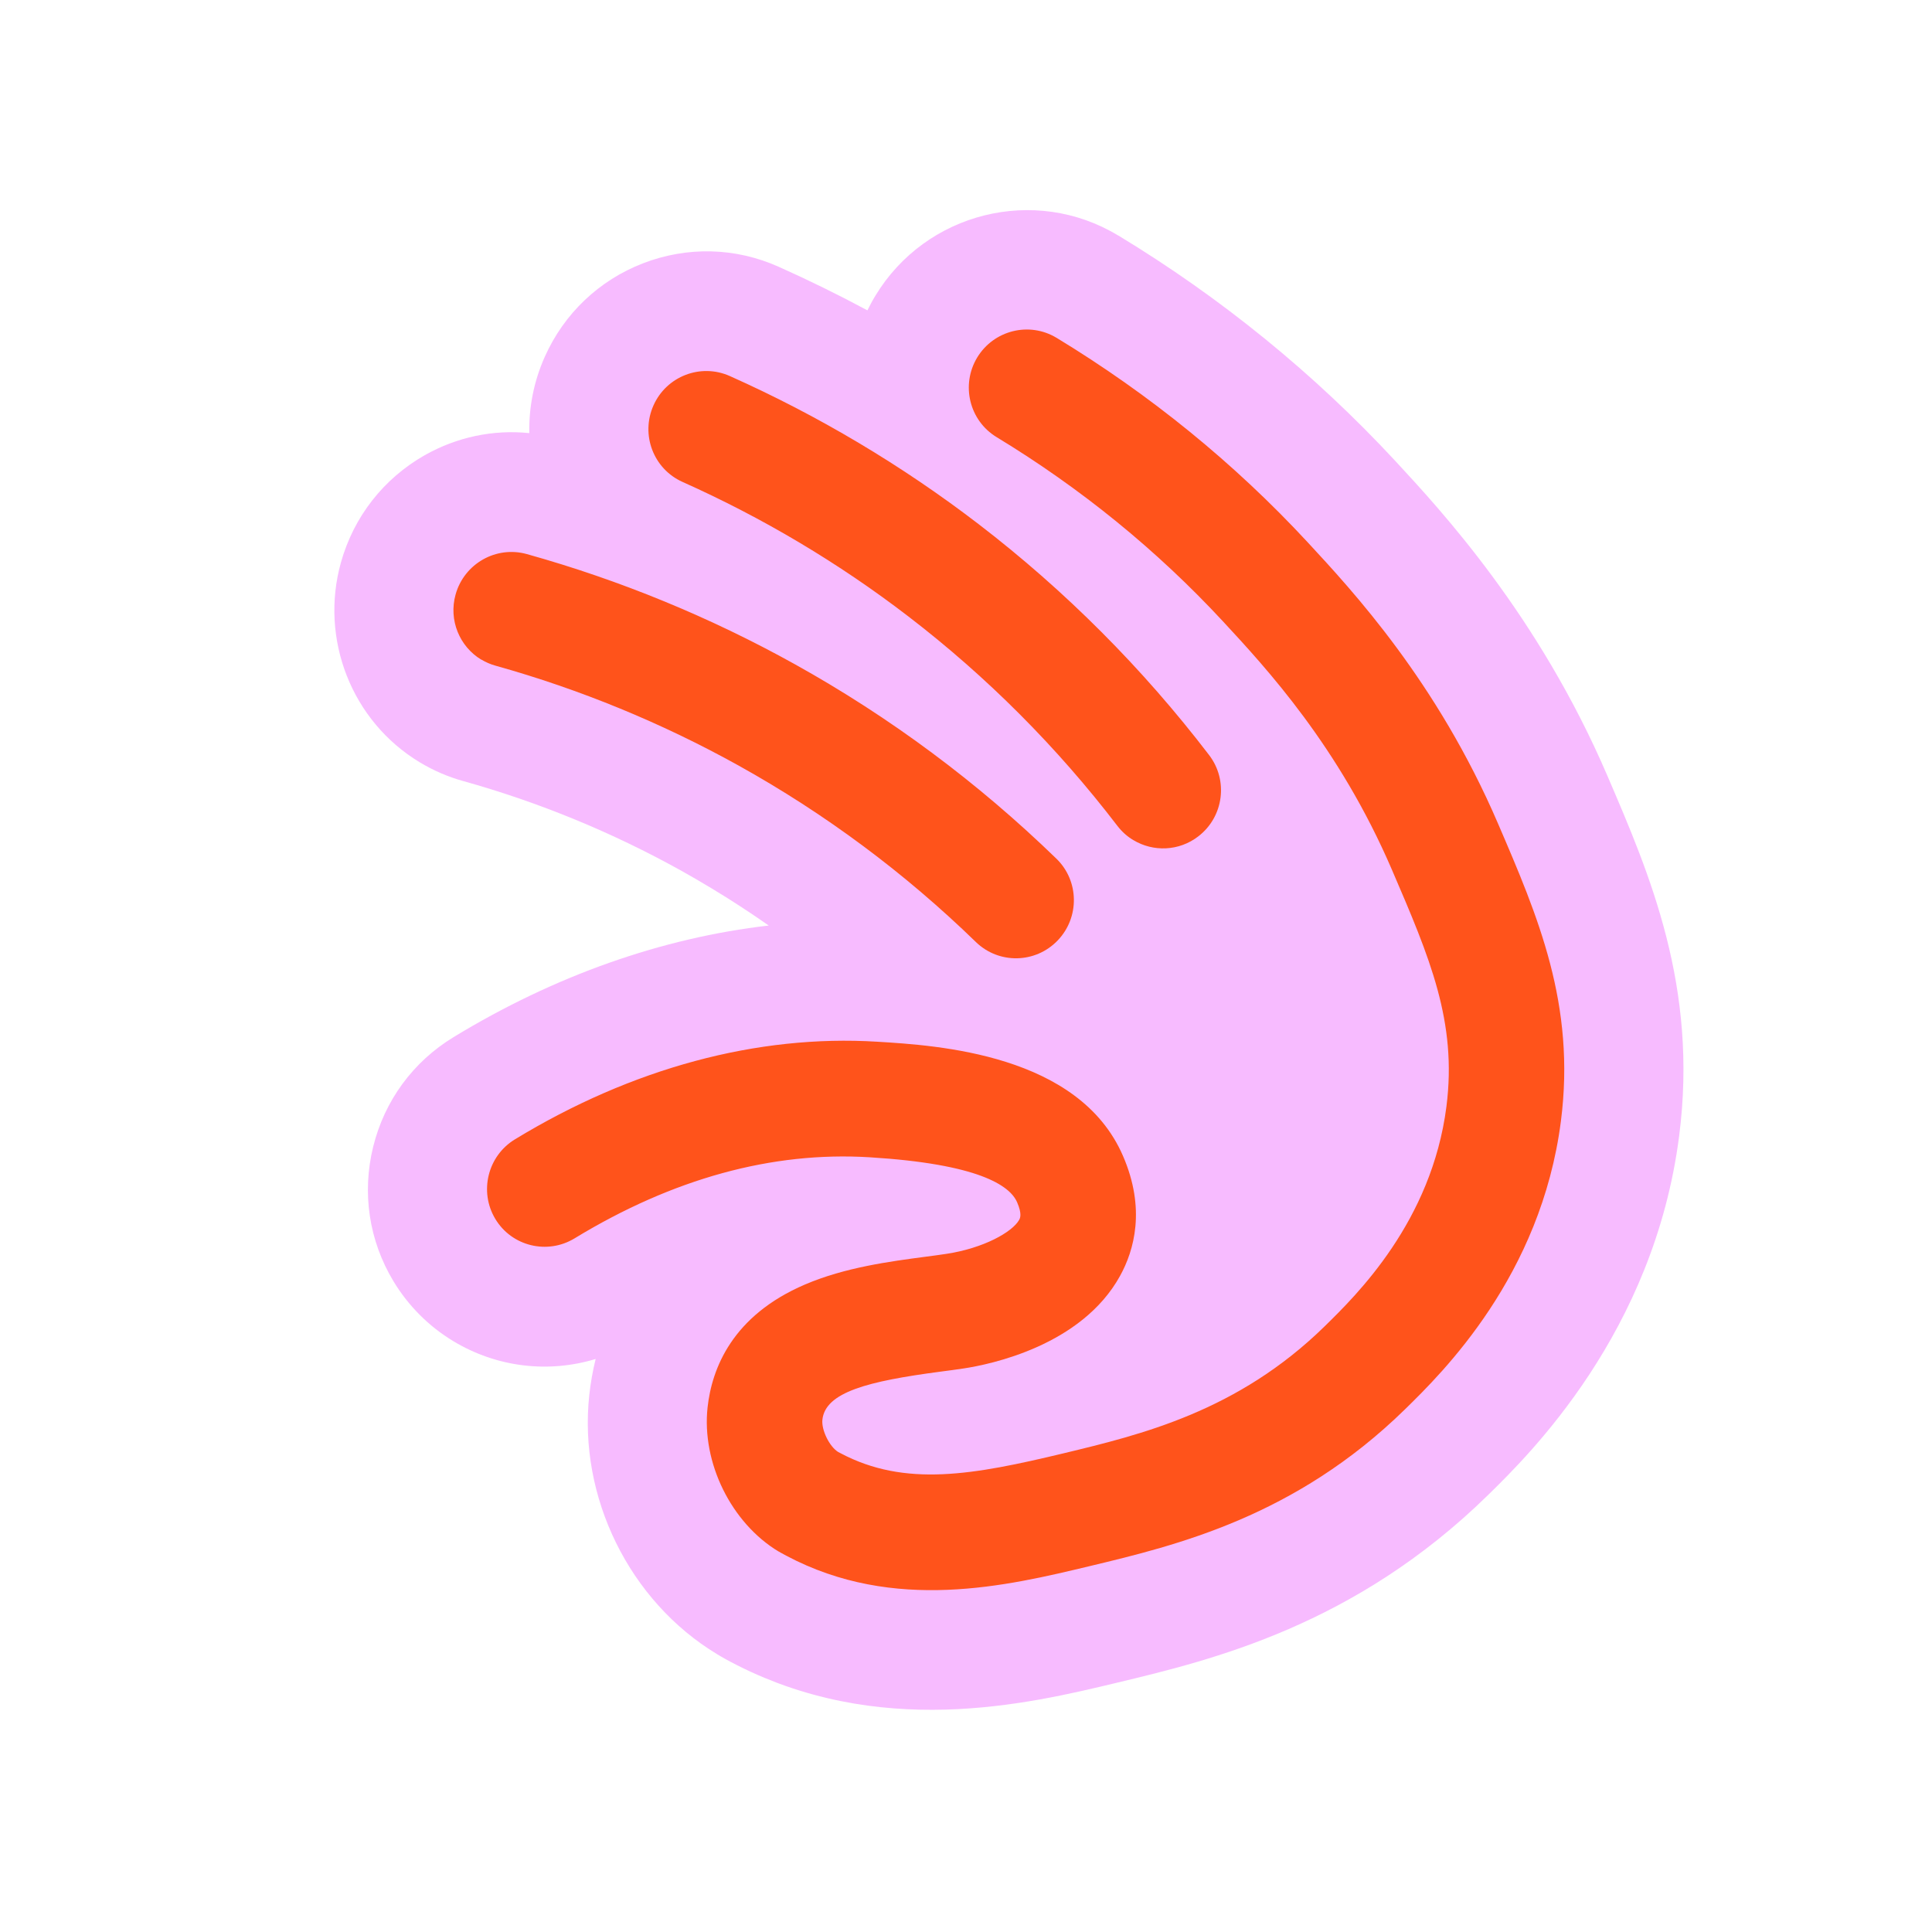 <svg width="111" height="111" viewBox="0 0 111 111" fill="none" xmlns="http://www.w3.org/2000/svg">
<g clip-path="url(#clip0_166_211)">
<path d="M96.473 65.267C97.572 56.713 94.796 50.264 92.352 44.575C88.39 35.357 82.823 29.354 80.148 26.465C75.511 21.469 70.169 17.116 64.257 13.534L64.235 13.525C59.452 10.636 53.193 12.192 50.289 16.998C50.122 17.271 49.976 17.547 49.836 17.831C48.165 16.933 46.459 16.096 44.733 15.325C42.253 14.216 39.491 14.148 36.953 15.124C34.414 16.105 32.408 18.014 31.298 20.502C30.664 21.922 30.381 23.418 30.411 24.884C28.341 24.671 26.256 25.106 24.404 26.152C22.036 27.498 20.327 29.685 19.589 32.311C18.354 36.719 20.21 41.442 24.113 43.795C24.892 44.265 25.734 44.631 26.614 44.875C30.964 46.09 35.167 47.819 39.104 50.005C39.696 50.336 40.289 50.678 40.872 51.032C41.993 51.706 43.092 52.424 44.166 53.175C38.028 53.882 31.868 56.05 26.057 59.588C23.73 61.004 22.091 63.239 21.439 65.889C20.788 68.538 21.199 71.276 22.602 73.606C23.451 75.016 24.64 76.21 26.047 77.056C28.543 78.563 31.508 78.903 34.223 78.078C34.056 78.749 33.935 79.439 33.857 80.14C33.217 86.016 36.166 92.002 41.201 95.039C41.264 95.08 41.44 95.182 41.44 95.182L41.621 95.285C41.621 95.285 41.789 95.379 41.946 95.463C50.441 99.975 59.053 97.907 64.197 96.672C69.627 95.37 77.831 93.399 85.494 85.894C87.848 83.587 95.022 76.568 96.472 65.271L96.473 65.267Z" fill="#F7BBFF"/>
<path d="M44.734 89.141C42.016 87.503 40.307 84.042 40.652 80.862C40.898 78.625 42.068 75.587 46.255 73.797C48.552 72.815 51.117 72.476 53.179 72.203C53.609 72.146 54.015 72.095 54.387 72.036C56.494 71.716 58.161 70.792 58.552 70.088C58.606 69.993 58.734 69.762 58.437 69.076C58.018 68.108 56.207 66.873 49.969 66.49C44.36 66.144 38.655 67.713 33.011 71.148C31.444 72.101 29.403 71.603 28.458 70.033C27.514 68.463 28.017 66.413 29.584 65.46C36.315 61.364 43.508 59.426 50.395 59.85C53.861 60.06 61.981 60.56 64.516 66.403C65.843 69.457 65.158 71.844 64.35 73.306C62.138 77.315 56.904 78.391 55.353 78.624C54.942 78.689 54.492 78.744 54.024 78.807C49.865 79.356 47.424 79.983 47.25 81.564C47.184 82.154 47.654 83.11 48.154 83.421C48.191 83.435 48.237 83.464 48.286 83.489C52 85.464 55.938 84.737 61.1 83.499C65.556 82.426 71.102 81.096 76.098 76.209C77.941 74.405 82.253 70.186 83.102 63.576C83.724 58.702 82.15 55.035 79.968 49.964C76.921 42.882 72.751 38.385 70.26 35.696C66.471 31.61 62.098 28.051 57.256 25.113C55.69 24.161 55.194 22.116 56.142 20.541C57.094 18.971 59.128 18.464 60.693 19.404L60.702 19.408C66.066 22.666 70.92 26.612 75.126 31.151C77.723 33.956 82.564 39.171 86.062 47.308C88.366 52.66 90.538 57.717 89.681 64.403C88.538 73.322 82.86 78.876 80.724 80.968C74.413 87.142 67.603 88.781 62.624 89.975C57.877 91.113 51.376 92.679 45.168 89.377C45.046 89.313 44.916 89.24 44.916 89.24L44.847 89.202C44.812 89.183 44.775 89.157 44.74 89.138L44.734 89.141ZM27.65 37.899C26.406 37.15 25.76 35.625 26.177 34.15C26.675 32.379 28.509 31.341 30.272 31.835C35.629 33.333 40.809 35.462 45.666 38.162C51.138 41.203 56.192 44.964 60.693 49.333C62.008 50.609 62.036 52.717 60.76 54.04C59.483 55.364 57.383 55.399 56.068 54.123C51.985 50.154 47.399 46.743 42.437 43.985C38.033 41.539 33.335 39.607 28.473 38.247C28.177 38.167 27.904 38.043 27.656 37.896L27.65 37.899ZM65.11 48.265C64.764 48.059 64.452 47.781 64.195 47.445C60.733 42.921 56.696 38.875 52.188 35.416C48.19 32.346 43.824 29.75 39.214 27.689C37.542 26.939 36.796 24.976 37.544 23.294C38.292 21.612 40.256 20.859 41.929 21.604C47.011 23.873 51.82 26.735 56.232 30.119C61.197 33.929 65.65 38.391 69.466 43.379C70.582 44.836 70.305 46.929 68.851 48.049C67.737 48.912 66.252 48.953 65.115 48.267L65.11 48.265Z" fill="#FF531B"/>
</g>
<defs>
<clipPath id="clip0_166_211">
<rect width="84.656" height="84.656" fill="white" transform="translate(32.131 0.607) rotate(21.682)"/>
</clipPath>
</defs>
</svg>
